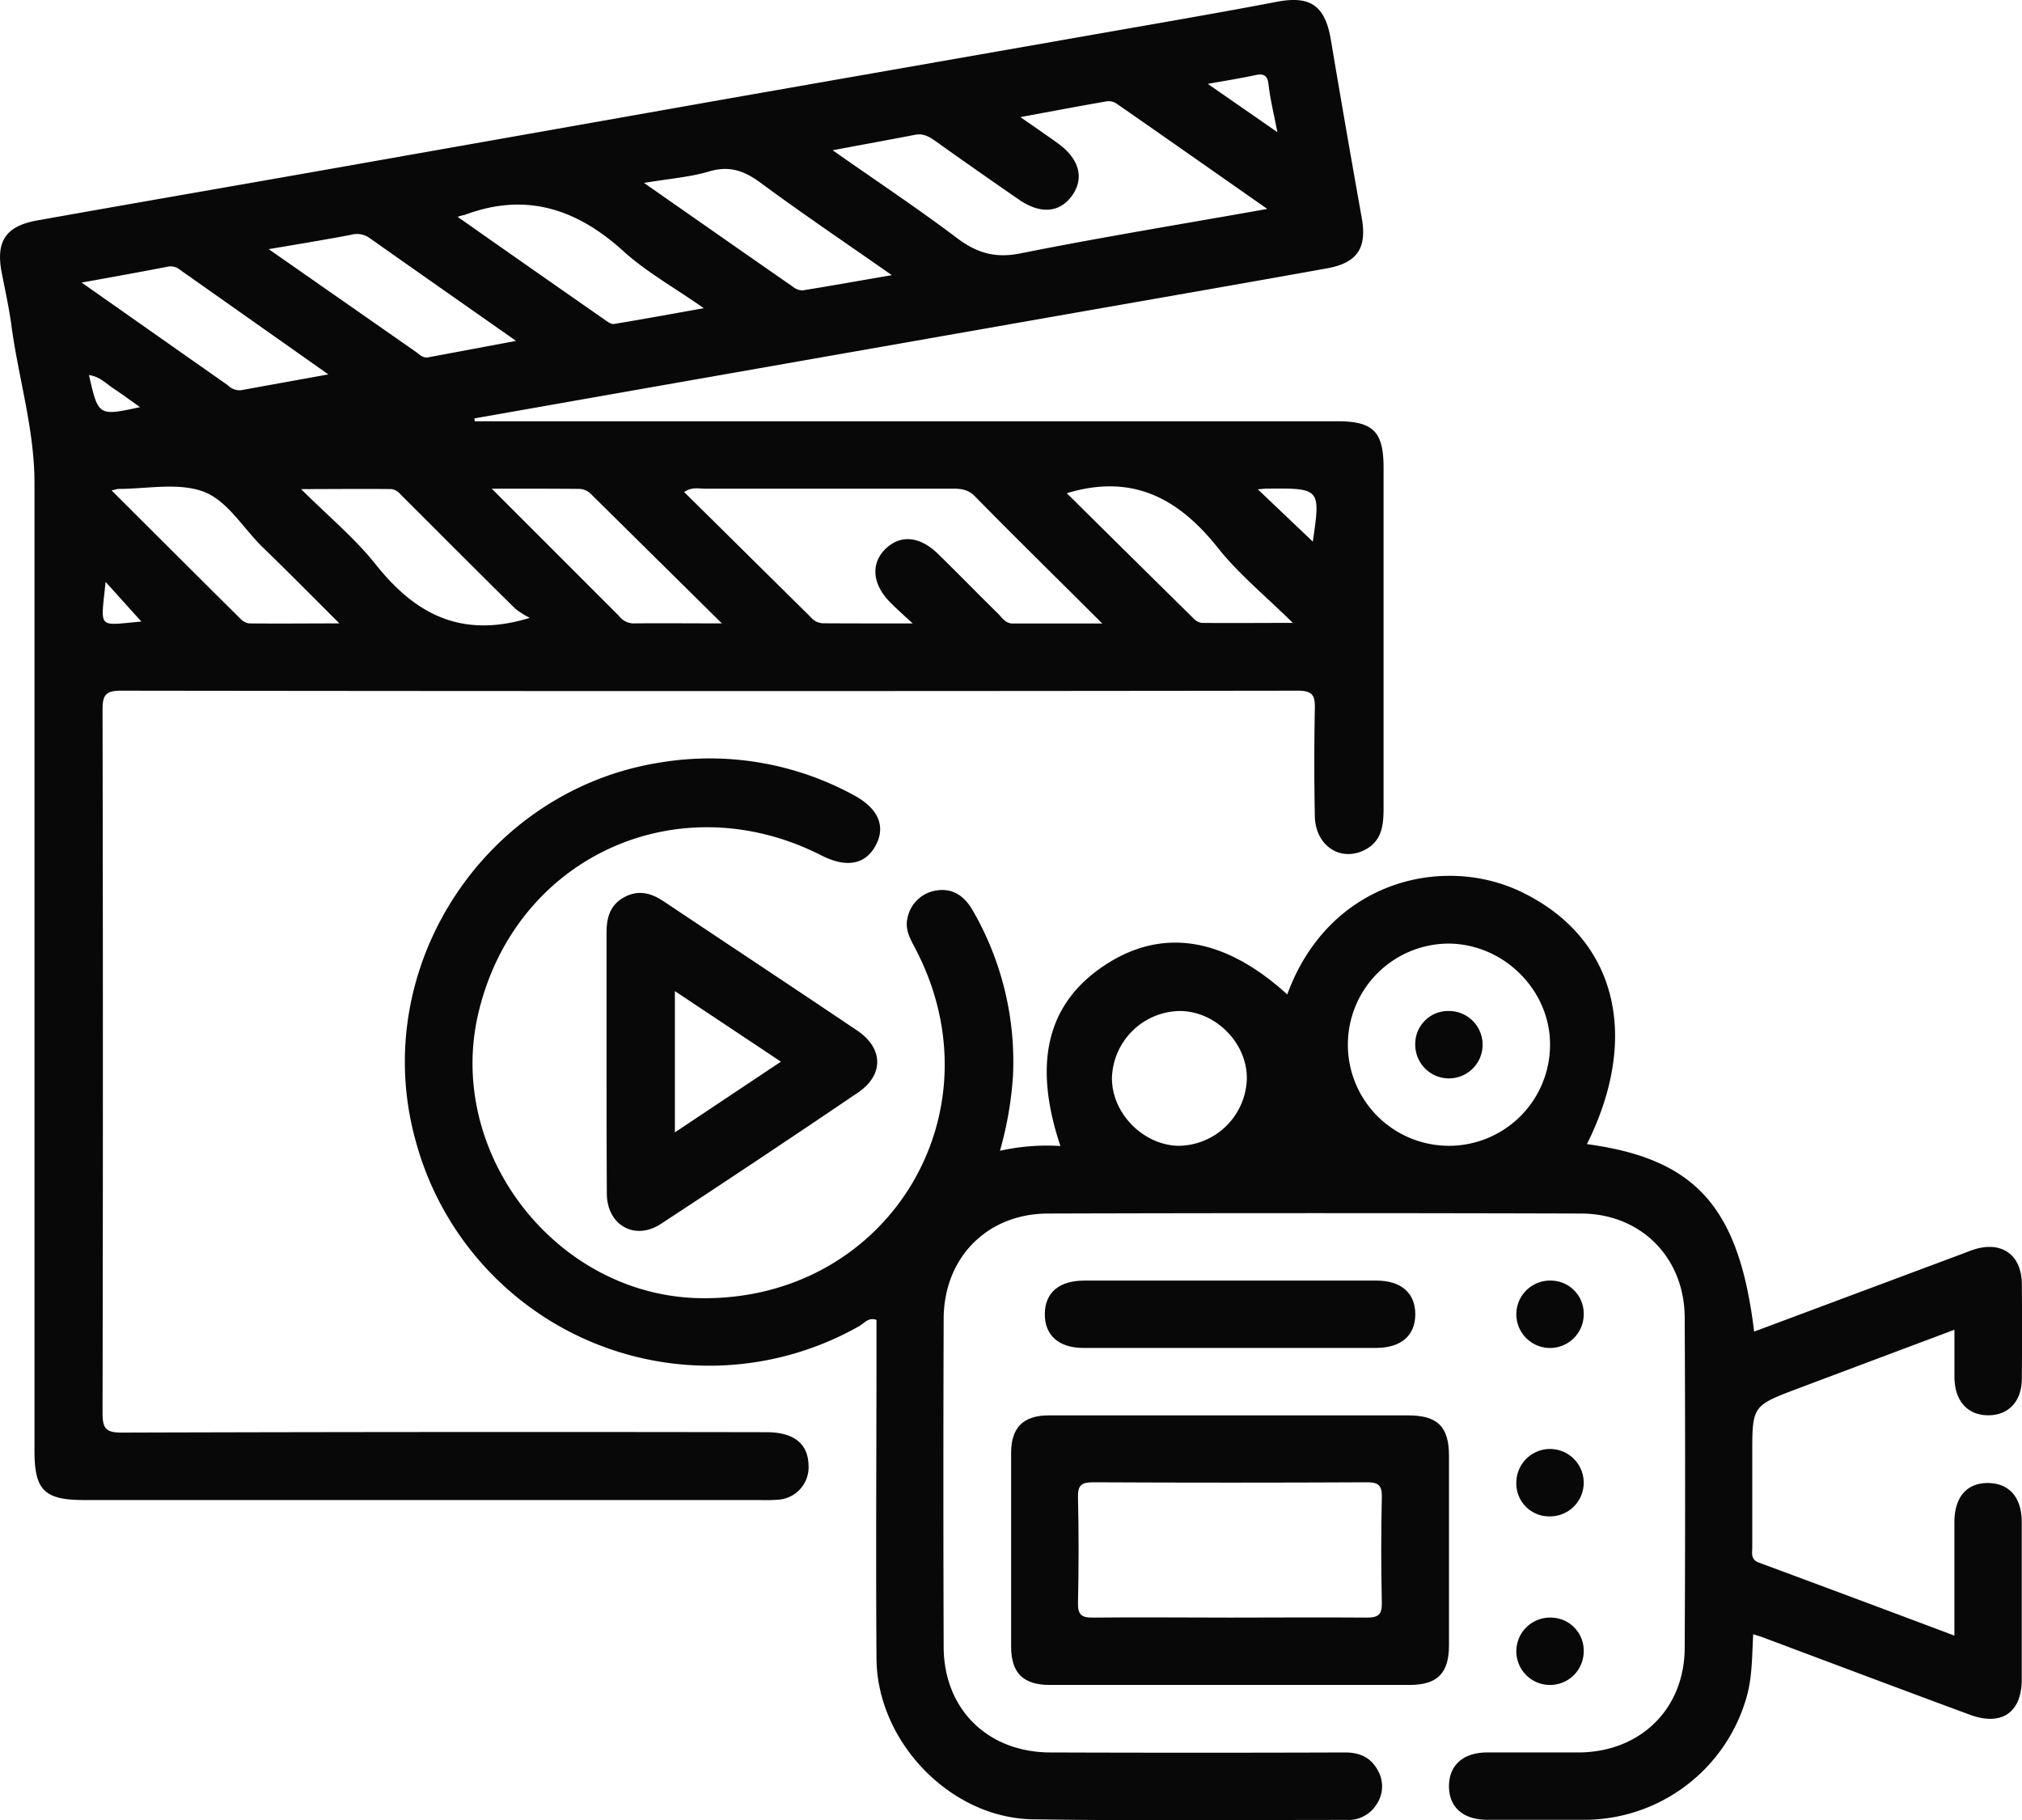 <svg viewBox="0 0 360.04 324.04" xmlns="http://www.w3.org/2000/svg"><g fill="#090808"><path d="m84.52 75h153.56c6.41 0 8.27 1.81 8.28 8.22q0 30.38 0 60.75c0 3.12-.35 6-3.68 7.51-4.25 1.89-8.47-1.05-8.56-6.18q-.18-9.56 0-19.12c.05-2.27-.31-3.21-3-3.21q-104.8.14-209.62 0c-2.71 0-3.24.83-3.24 3.36q.12 62.63 0 125.25c0 2.78.62 3.49 3.45 3.48q57.38-.17 114.75-.07c4.85 0 7.41 2 7.51 5.86a5.8 5.8 0 0 1 -5.27 6.15 31.48 31.48 0 0 1 -3.37.07h-120.33c-7.11 0-8.86-1.74-8.86-8.77q0-86.23 0-172.49c-.04-9.6-2.92-18.73-4.14-28.11-.43-3.08-1.11-6.13-1.7-9.18-1.07-5.52.7-8.26 6.31-9.27 17.54-3.13 35.09-6.15 52.64-9.25q35.13-6.2 70.27-12.42l79.12-13.86c6.26-1.1 12.51-2.21 18.75-3.41 6-1.13 8.57.74 9.59 6.8q2.66 15.84 5.49 31.66c.95 5.35-.72 8-6.13 9-15.93 2.86-31.88 5.63-47.83 8.43l-70.29 12.35-33.74 5.94zm78 36c-2-1.83-3.09-2.82-4.14-3.89-3-3.11-3.34-6.66-.85-9.24 2.65-2.73 6.19-2.49 9.51.76 3.58 3.5 7.06 7.08 10.63 10.58.77.75 1.34 1.81 2.69 1.8h15.91c-8-8-15.39-15.22-22.64-22.61-1.35-1.4-2.77-1.4-4.39-1.4q-21.93 0-43.87 0c-1 0-2.16-.33-3.55.6l22.52 22.26a3 3 0 0 0 2.25 1.11c4.95.03 9.9.03 15.94.03zm-14.26-84.25c7.91 5.55 15.18 10.38 22.13 15.62 3.51 2.65 6.77 3.65 11.27 2.75 14.35-2.87 28.81-5.22 44-7.92-9.35-6.54-18.09-12.67-26.85-18.76a2.55 2.55 0 0 0 -1.74-.4c-4.86.84-9.7 1.76-15.38 2.81 2.66 1.85 4.67 3.22 6.64 4.64 3.82 2.75 4.77 6.13 2.63 9.24s-5.63 3.5-9.51.82c-4.93-3.41-9.84-6.83-14.71-10.31-1.16-.83-2.24-1.53-3.75-1.25-4.56.88-9.17 1.72-14.73 2.76zm-60.7 60.25 22.62 22.62a3.35 3.35 0 0 0 2.49 1.37c4.91-.05 9.82 0 15.87 0-8.3-8.2-15.8-15.61-23.28-23a3.08 3.08 0 0 0 -2.33-.95c-4.82-.04-9.64-.04-15.37-.04zm27.09-54.45c9.3 6.49 17.93 12.53 26.59 18.54a2.65 2.65 0 0 0 1.67.61c5-.8 10-1.7 15.89-2.71-8.34-5.84-16-11-23.36-16.44-2.93-2.16-5.6-3.12-9.25-2-3.42 1-7.07 1.27-11.54 2.02zm-100.11 17.76c9.14 6.42 17.57 12.35 26 18.26a3 3 0 0 0 2.34.91c5-.91 9.89-1.79 15.59-2.82l-26.47-18.66a2.55 2.55 0 0 0 -2.08-.53c-4.92.96-9.8 1.83-15.38 2.84zm66.94-11.71c9 6.33 17.61 12.34 26.19 18.32.49.35 1.15.84 1.65.76 5.07-.83 10.12-1.76 16-2.81-5.27-3.69-10.14-6.4-14.15-10-8.37-7.66-17.49-10.73-28.45-6.6-.22.03-.45.09-1.24.33zm-33.63 5.76 26.15 18.25c.7.49 1.3 1.22 2.3 1l15.59-2.92c-9.11-6.39-17.66-12.37-26.19-18.39a3.83 3.83 0 0 0 -3.17-.5c-4.66.89-9.32 1.65-14.68 2.56zm-27.93 43c7.86 7.84 15.34 15.31 22.85 22.76a2.68 2.68 0 0 0 1.56.87c5.14.06 10.28 0 16.1 0-5-5-9.27-9.32-13.67-13.57-3.56-3.46-6.34-8.49-10.84-10s-9.92-.36-14.92-.37c-.07 0-.18.05-1.08.26zm74.42 22.64a14.14 14.14 0 0 1 -2.61-1.65c-6.83-6.73-13.61-13.55-20.43-20.35a2.67 2.67 0 0 0 -1.53-.92c-5.14-.07-10.29 0-16.16 0 4.89 4.87 9.58 8.74 13.28 13.4 6.93 8.71 15.11 13.33 27.45 9.52zm95.59-22.21c7.44 7.36 14.95 14.79 22.48 22.2a2.71 2.71 0 0 0 1.53.91c5.15.06 10.3 0 16.26 0-4.93-4.87-9.66-8.71-13.34-13.36-6.92-8.7-15.11-13.32-26.93-9.72zm34-.71 9.83 9.35c1.39-9.53 1.39-9.53-8.35-9.43-.32 0-.69.07-1.41.11zm-8.92-72.18 12.44 8.63c-.64-3.34-1.28-5.86-1.56-8.41-.18-1.69-.83-2.06-2.35-1.75-2.46.54-4.99.94-8.48 1.56zm-196.21 88.7c-.85 8.54-1.59 7.77 6.37 7.06zm6.13-31.11c-1.89-1.34-3.27-2.36-4.7-3.31s-2.49-2.15-4.39-2.4c1.67 7.31 1.67 7.31 9.09 5.71z"/><path d="m178.05 204.89a38.22 38.22 0 0 1 10.77-.85c-5-14.92-2.31-25.55 8.05-32.29 10.19-6.64 21.18-4.84 32.34 5.3 7.42-20.27 27.81-25 41.77-18.21 16.7 8.09 21.26 25.49 11.59 44.86 19.38 2.62 27.09 11.21 29.77 33.38l37-13.82c.7-.26 1.39-.55 2.1-.78 4.94-1.59 8.51.89 8.57 6.06.06 5.63.05 11.25 0 16.87 0 4.1-2.37 6.58-6 6.57s-5.9-2.5-6-6.61c0-2.73 0-5.46 0-8.62-9.49 3.56-18.65 7-27.8 10.44-8.2 3.09-8.2 3.1-8.2 11.72v16.5c0 1.06-.34 2.24 1.17 2.8 11.5 4.26 23 8.55 34.82 13 0-7 0-13.57 0-20.17 0-4.46 2.18-7 5.93-7s6.05 2.48 6.06 6.89q0 14.07 0 28.12c0 5.86-3.6 8.32-9.21 6.25-12.36-4.56-24.68-9.21-37-13.82-.44-.16-.9-.29-1.6-.52-.23 4-.15 7.85-1.29 11.57a30.06 30.06 0 0 1 -28.8 21.47q-8.62 0-17.24 0c-4.39 0-6.91-2.32-6.84-6.12.06-3.62 2.55-5.84 6.71-5.87h16.49c10.92-.12 18.71-7.74 18.77-18.6q.15-29.43 0-58.86c-.06-10.68-7.81-18.47-18.46-18.49q-47.43-.14-94.86 0c-10.86 0-18.58 7.82-18.63 18.71q-.1 29.25 0 58.49c.05 11.05 7.83 18.72 19 18.75q26.25.09 52.49 0c2.62 0 4.6.9 5.84 3.24a5.68 5.68 0 0 1 -.25 6 5.88 5.88 0 0 1 -5.38 2.77c-18.62 0-37.24.18-55.86-.11-14.64-.23-27.7-13.82-27.8-28.61-.13-18.74 0-37.49 0-56.24v-4.06c-1.44-.53-2.17.6-3.07 1.1a54.14 54.14 0 0 1 -79.07-33.29c-8.33-30.65 12.53-62.39 44-67.11a53.59 53.59 0 0 1 34 5.82c4.46 2.36 5.84 5.59 4 9s-5.19 4.06-9.69 1.77c-25.47-12.94-54.34.22-61 27.84-6.07 25 13.77 50.62 39.5 51 33.14.49 53.61-32.71 38.32-62.1-.91-1.75-2-3.51-1.46-5.64a6.17 6.17 0 0 1 5.14-4.85c2.91-.46 5 1 6.45 3.53a53.75 53.75 0 0 1 7.19 29.35 63.21 63.21 0 0 1 -2.33 13.47zm80-36.89a18 18 0 1 0 17.95 18.32c.22-9.75-8-18.19-17.94-18.32zm-48.35 36a12.29 12.29 0 0 0 12.3-11.62c.29-6.41-5.36-12.31-11.84-12.38a12.28 12.28 0 0 0 -12.16 11.77c-.15 6.23 5.36 12.01 11.7 12.23z"/><path d="m219.26 252q15.75 0 31.49 0c5.22 0 7.25 2 7.26 7.19q0 16.86 0 33.73c0 5-2.08 7.06-7 7.07q-32.06 0-64.1 0c-4.72 0-6.86-2.13-6.87-6.82q0-17.25 0-34.49c0-4.5 2.16-6.66 6.63-6.68zm-.26 36c8.12 0 16.25-.07 24.36 0 2.12 0 2.73-.56 2.69-2.68q-.21-9.37 0-18.74c.05-2.13-.59-2.68-2.69-2.67q-24.36.12-48.73 0c-2.11 0-2.73.56-2.68 2.68q.21 9.36 0 18.74c-.05 2.13.58 2.7 2.69 2.67 8.13-.09 16.25 0 24.36 0z"/><path d="m108 188.92c0-7.63 0-15.25 0-22.88 0-2.7.64-4.93 3.13-6.29s4.75-.8 7 .7c11.5 7.7 23.06 15.31 34.53 23.05 4.65 3.14 4.74 7.86.15 11q-17.49 11.86-35.17 23.43c-4.63 3-9.53.2-9.59-5.36-.05-7.9-.05-15.78-.05-23.65zm31.05.1-18.88-12.56v25.15z"/><path d="m219.26 228h25.86c4.41 0 6.93 2.27 6.89 6.06s-2.58 5.92-7 5.93q-26 0-52.09 0c-4.41 0-6.92-2.27-6.88-6.07s2.57-5.91 7-5.92q13.1 0 26.22 0z"/><path d="m282 234a6 6 0 1 1 -5.77-6 5.88 5.88 0 0 1 5.77 6z"/><path d="m270 264.09a6 6 0 1 1 5.92 5.89 5.84 5.84 0 0 1 -5.92-5.89z"/><path d="m282 294a6 6 0 1 1 -5.8-6 5.88 5.88 0 0 1 5.8 6z"/><path d="m258 180a6 6 0 1 1 -6 5.84 5.86 5.86 0 0 1 6-5.84z"/></g></svg>